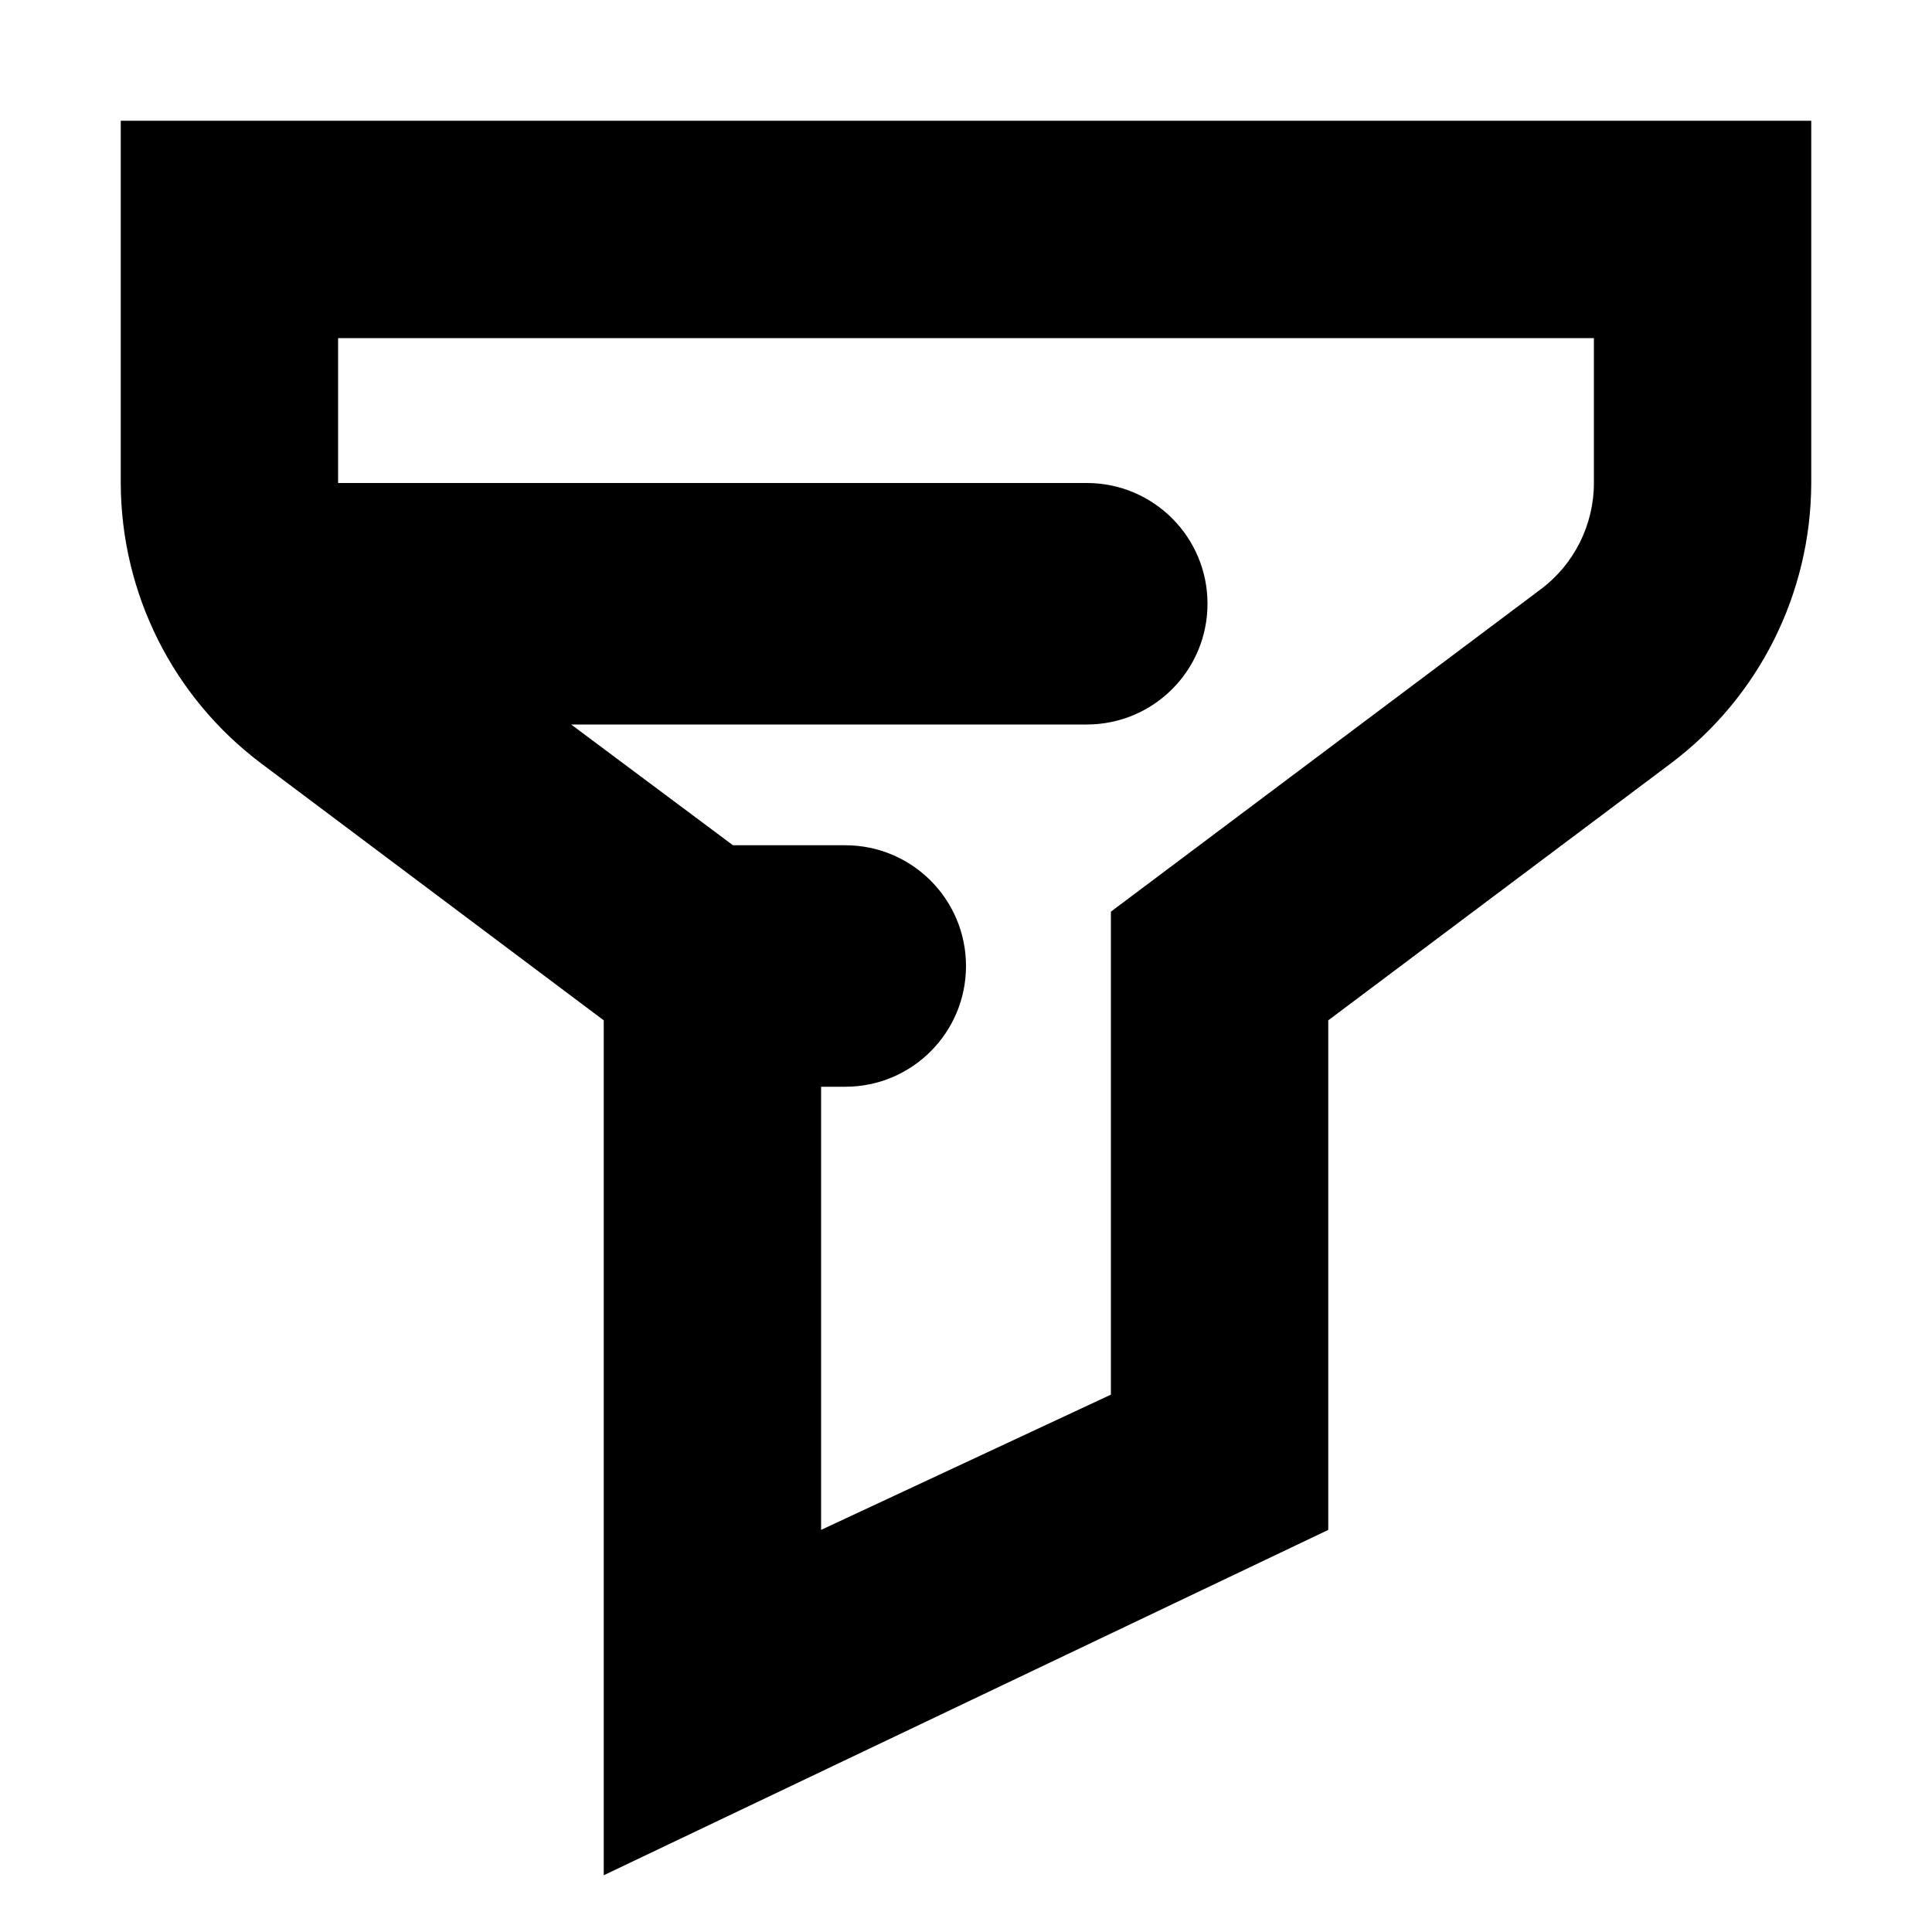 <?xml version="1.0"?><svg xmlns="http://www.w3.org/2000/svg" width="640" height="640" viewBox="0 0 640 640"><path d="m40 160c0.1 36.5 17.2 70.8 46.4 92.8l113.6 85.2v283.2l240-114.4v-168.8l113.6-85.2c29.2-22 46.3-56.3 46.4-92.8v-120h-560v120z m72-48h416v48c0 13.8-6.5 26.9-17.6 35.2l-142.4 106.8v160l-96 44.8v-146.8h8c22.1 0 40-17.9 40-40s-17.9-40-40-40h-37.2l-53.6-40h170.8c22.1 0 40-17.9 40-40s-17.9-40-40-40h-248v-48z"></path></svg>